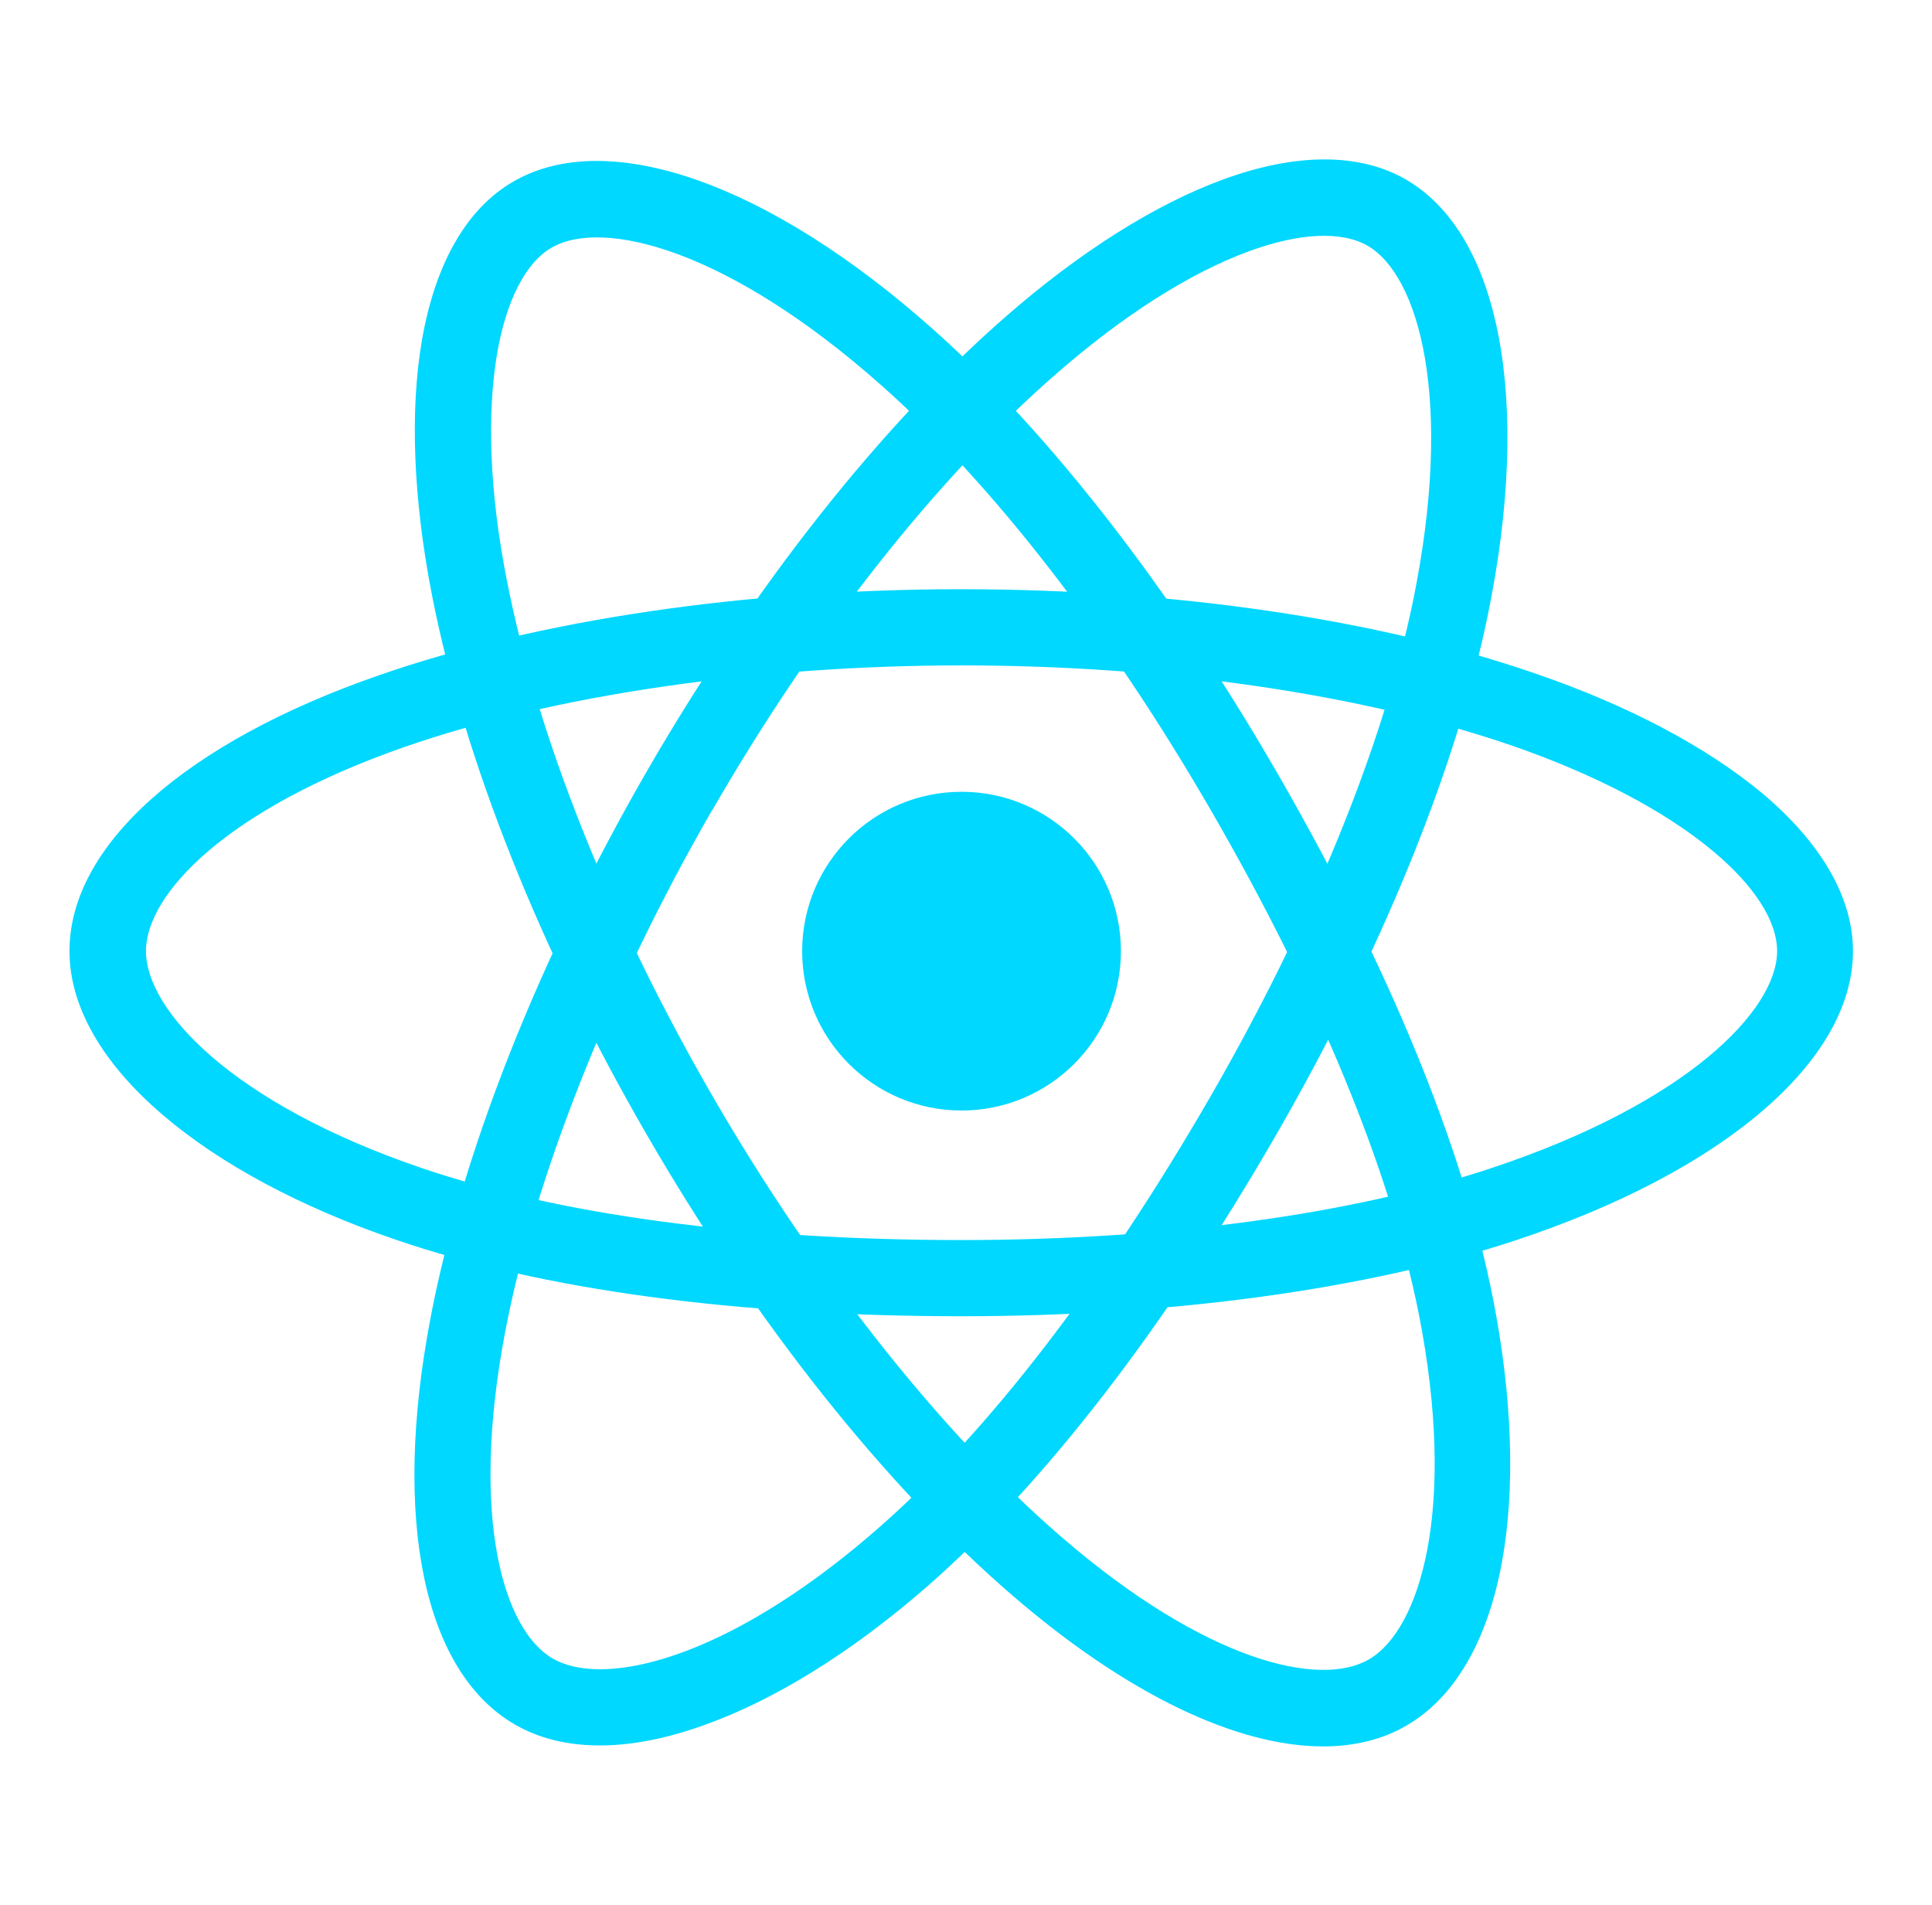 <svg width="71" height="70" viewBox="0 0 71 70" fill="none" xmlns="http://www.w3.org/2000/svg">
<path d="M35.336 40.81C38.571 40.81 41.193 38.188 41.193 34.953C41.193 31.719 38.571 29.097 35.336 29.097C32.101 29.097 29.479 31.719 29.479 34.953C29.479 38.188 32.101 40.81 35.336 40.81Z" fill="#00D8FF"/>
<path d="M35.336 48.37C27.111 48.37 19.924 47.402 14.546 45.558C11.058 44.368 8.094 42.782 5.983 40.973C3.743 39.06 2.553 36.972 2.553 34.953C2.553 31.08 6.799 27.288 13.928 24.815C19.761 22.785 27.368 21.653 35.324 21.653C43.141 21.653 50.643 22.75 56.441 24.757C59.836 25.923 62.694 27.44 64.724 29.12C66.929 30.963 68.096 32.982 68.096 34.953C68.096 38.978 63.348 43.05 55.694 45.582C50.281 47.378 43.048 48.37 35.336 48.37ZM35.336 24.453C27.788 24.453 20.321 25.55 14.861 27.452C8.304 29.738 5.364 32.865 5.364 34.953C5.364 37.123 8.526 40.542 15.456 42.91C20.543 44.648 27.426 45.57 35.336 45.57C42.756 45.57 49.674 44.637 54.819 42.922C62.018 40.53 65.308 37.112 65.308 34.953C65.308 33.845 64.468 32.538 62.939 31.267C61.178 29.797 58.611 28.455 55.543 27.393C50.024 25.503 42.849 24.453 35.336 24.453Z" fill="#00D8FF"/>
<path d="M22.048 64.143C20.858 64.143 19.808 63.887 18.921 63.373C15.573 61.437 14.406 55.86 15.818 48.452C16.973 42.373 19.796 35.233 23.774 28.338C27.683 21.572 32.373 15.622 37.004 11.597C39.711 9.24 42.453 7.513 44.926 6.603C47.621 5.612 49.954 5.612 51.658 6.592C55.146 8.598 56.301 14.758 54.668 22.645C53.513 28.245 50.759 35 46.909 41.685C42.803 48.802 38.369 54.542 34.088 58.287C31.311 60.713 28.453 62.487 25.839 63.408C24.474 63.898 23.191 64.143 22.048 64.143ZM24.976 29.038L26.189 29.738C22.421 36.272 19.633 43.283 18.559 48.977C17.264 55.802 18.513 59.908 20.309 60.947C20.753 61.203 21.336 61.343 22.048 61.343C24.369 61.343 28.021 59.873 32.244 56.187C36.293 52.652 40.528 47.145 44.483 40.297C48.193 33.868 50.829 27.405 51.926 22.097C53.454 14.665 52.136 10.115 50.258 9.03C49.301 8.482 47.749 8.552 45.883 9.24C43.724 10.033 41.286 11.585 38.836 13.72C34.438 17.547 29.946 23.24 26.189 29.75L24.976 29.038Z" fill="#00D8FF"/>
<path d="M48.624 64.178C45.451 64.178 41.426 62.265 37.226 58.648C32.536 54.612 27.764 48.603 23.774 41.708C19.854 34.942 17.054 27.907 15.876 21.875C15.188 18.352 15.059 15.12 15.503 12.518C15.993 9.683 17.148 7.665 18.863 6.673C22.339 4.655 28.254 6.732 34.274 12.087C38.544 15.878 43.024 21.642 46.886 28.315C51.004 35.432 53.769 42.14 54.866 47.717C55.578 51.333 55.694 54.693 55.193 57.423C54.656 60.328 53.443 62.393 51.693 63.408C50.818 63.922 49.779 64.178 48.624 64.178ZM26.201 40.308C29.981 46.842 34.671 52.757 39.058 56.525C44.319 61.052 48.496 62.032 50.304 60.982C52.183 59.897 53.559 55.452 52.136 48.265C51.086 42.992 48.438 36.575 44.471 29.727C40.749 23.298 36.468 17.78 32.419 14.187C26.749 9.147 22.153 8.015 20.274 9.1C19.318 9.648 18.606 11.037 18.268 12.997C17.883 15.26 17.999 18.153 18.629 21.338C19.749 27.067 22.433 33.798 26.201 40.308Z" fill="#00D8FF"/>
</svg>
